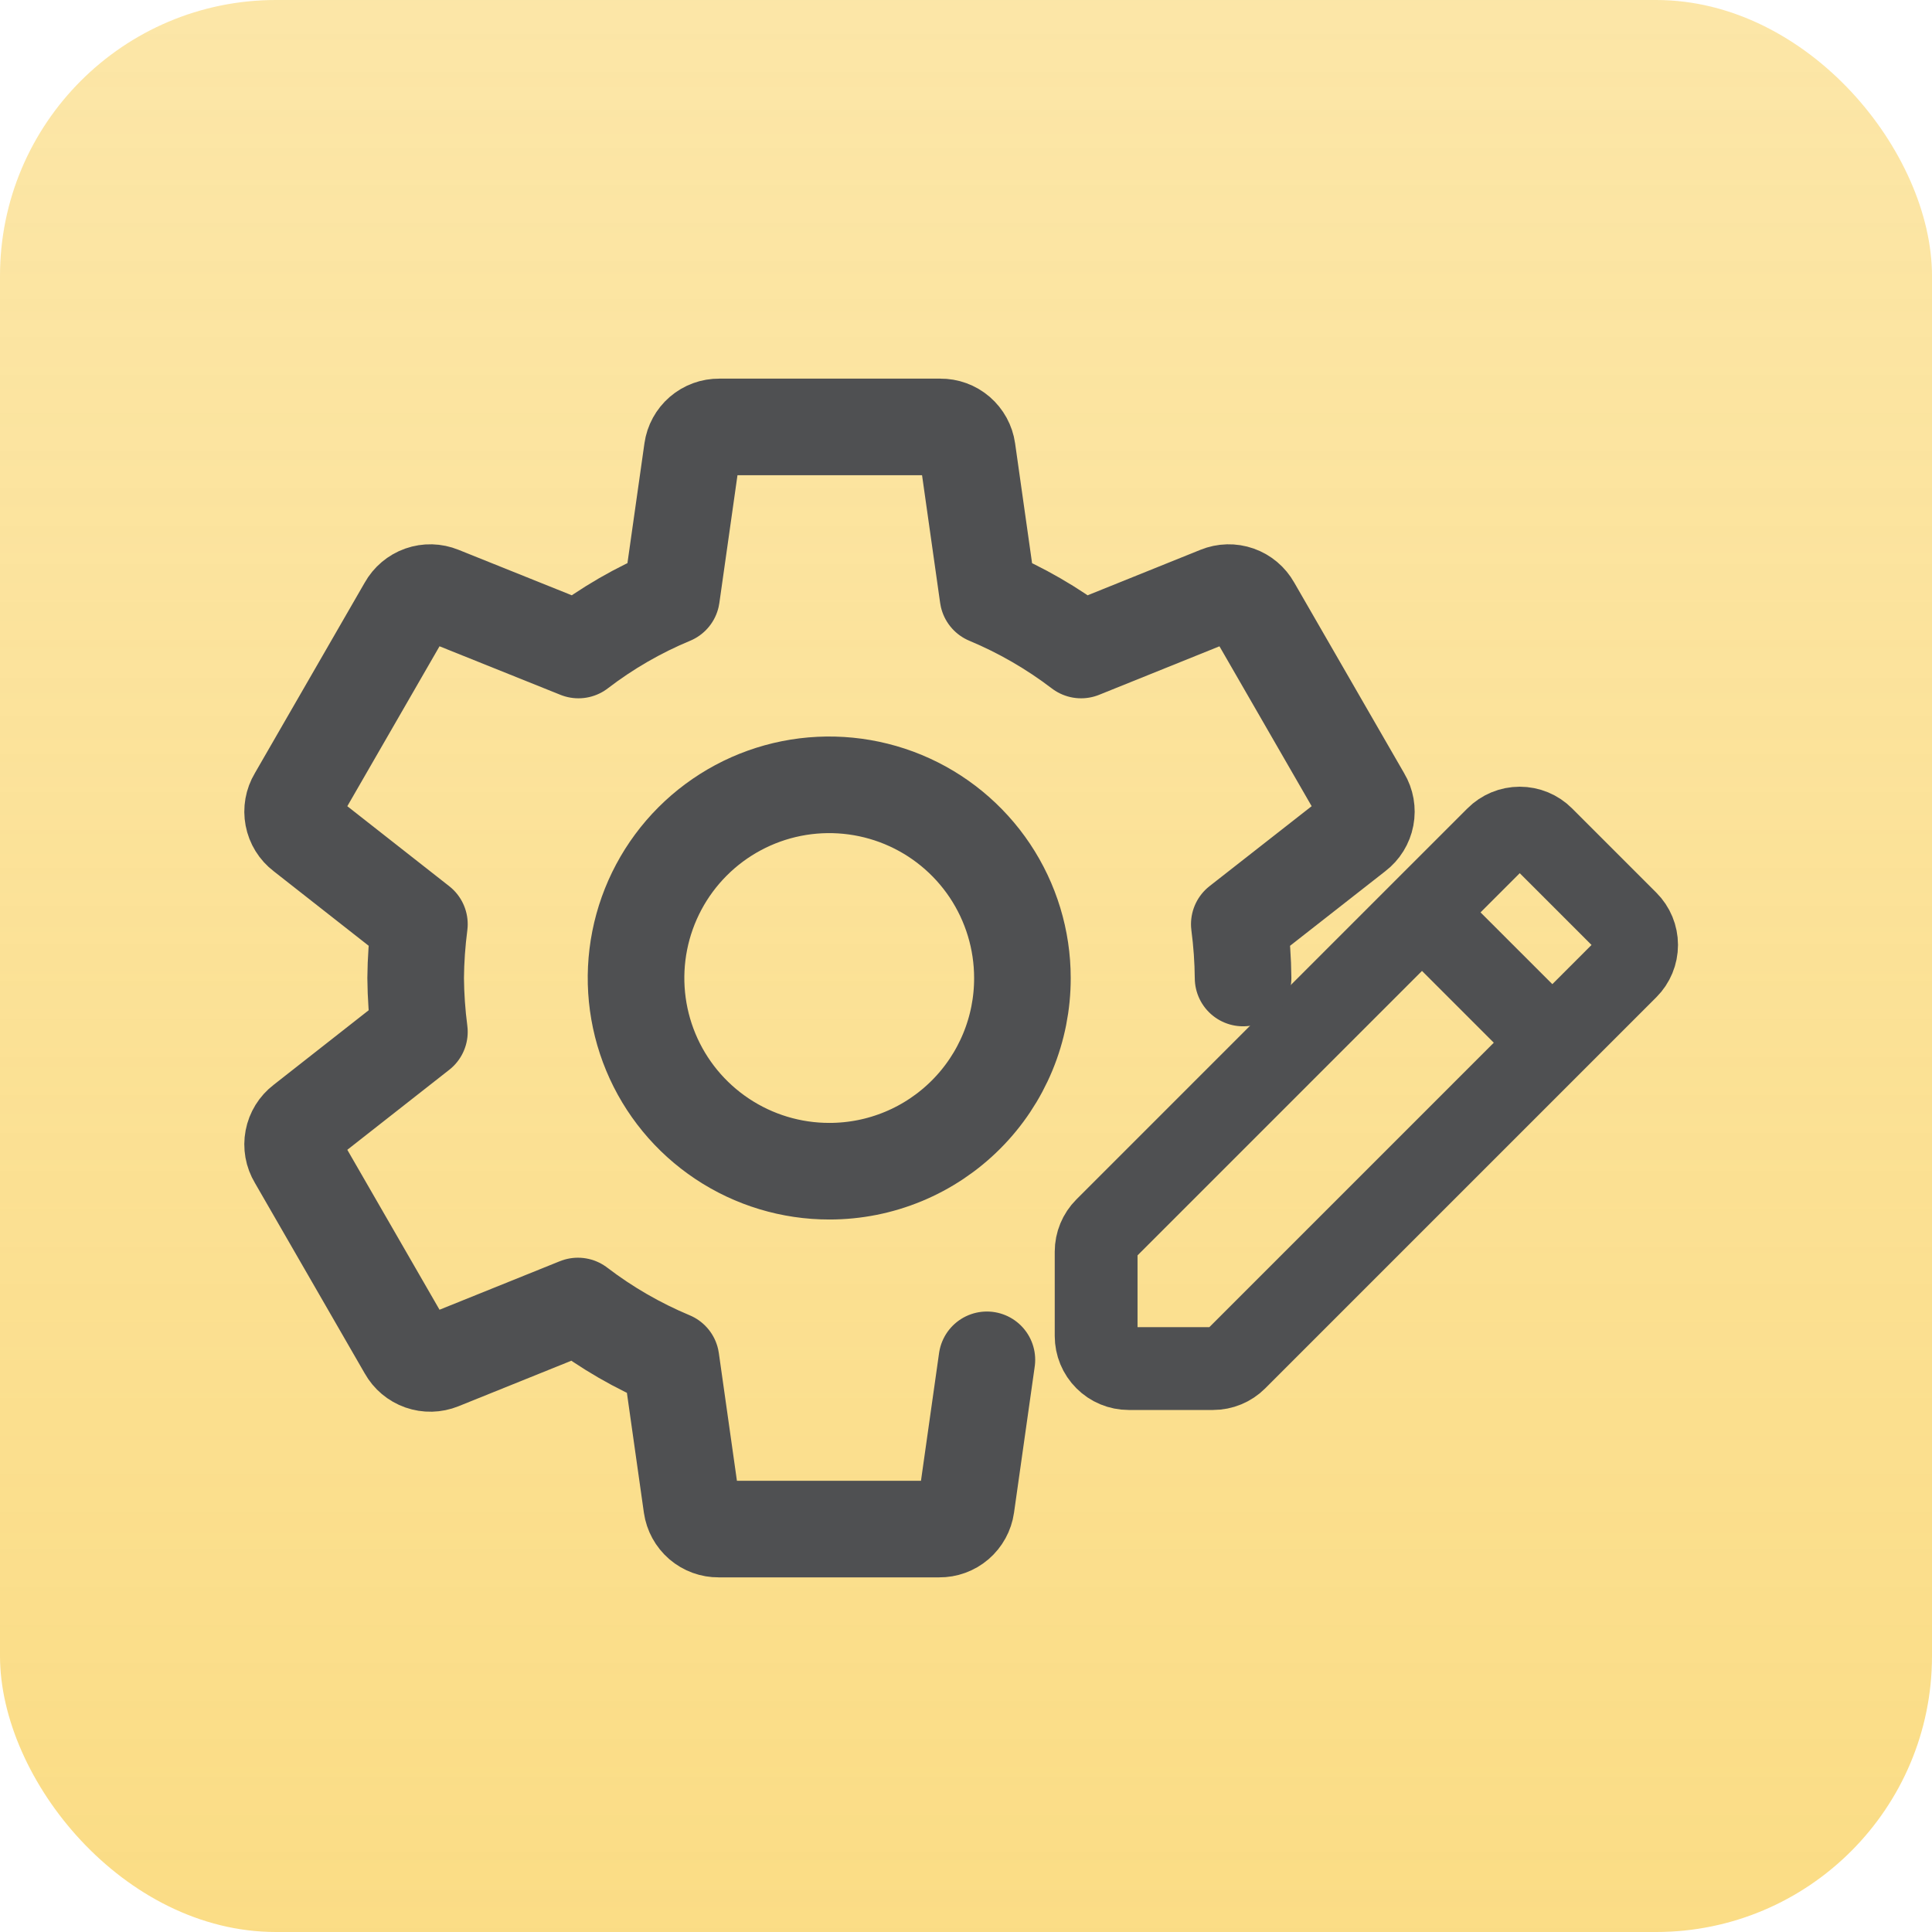 <svg width="70" height="70" viewBox="0 0 70 70" fill="none" xmlns="http://www.w3.org/2000/svg">
<rect width="70" height="70" rx="10" fill="url(#paint0_linear_919_4328)"/>
<path d="M51.521 33.057L56.244 37.779M51.521 33.057L54.229 30.35C54.45 30.128 54.75 30.004 55.063 30.004C55.376 30.004 55.677 30.128 55.898 30.35L58.951 33.403C59.173 33.624 59.297 33.924 59.297 34.237C59.297 34.55 59.173 34.851 58.951 35.072L56.244 37.779L51.521 33.057ZM51.521 33.057L40.061 44.517C39.839 44.739 39.715 45.039 39.715 45.352V48.405C39.715 48.718 39.839 49.019 40.061 49.24C40.282 49.462 40.582 49.586 40.895 49.586H43.949C44.262 49.586 44.562 49.462 44.783 49.24L56.244 37.779L51.521 33.057Z" stroke="#4F5052" stroke-width="3" stroke-linecap="round" stroke-linejoin="round"/>
<path d="M45.039 35.435C45.033 34.783 44.987 34.132 44.902 33.485L49.123 30.18C49.314 30.035 49.444 29.824 49.489 29.588C49.534 29.353 49.491 29.109 49.367 28.903L45.37 21.971C45.254 21.764 45.066 21.605 44.842 21.526C44.617 21.447 44.372 21.453 44.151 21.543L39.17 23.551C38.133 22.76 36.999 22.104 35.796 21.601L35.046 16.307C35.013 16.073 34.895 15.859 34.716 15.704C34.537 15.55 34.307 15.466 34.071 15.469H26.057C25.82 15.466 25.591 15.55 25.412 15.704C25.232 15.859 25.115 16.073 25.082 16.307L24.331 21.601C23.127 22.101 21.993 22.757 20.958 23.551L15.957 21.543C15.736 21.453 15.491 21.447 15.266 21.526C15.042 21.605 14.854 21.764 14.738 21.971L10.741 28.903C10.617 29.109 10.574 29.353 10.619 29.588C10.664 29.824 10.794 30.035 10.985 30.18L15.196 33.485C15.112 34.132 15.066 34.783 15.06 35.435C15.066 36.087 15.111 36.738 15.196 37.385L10.985 40.69C10.794 40.836 10.664 41.046 10.619 41.282C10.574 41.518 10.617 41.761 10.741 41.967L14.738 48.899C14.854 49.107 15.042 49.265 15.266 49.344C15.491 49.423 15.736 49.417 15.957 49.328L20.939 47.319C21.975 48.111 23.109 48.766 24.312 49.269L25.062 54.563C25.096 54.797 25.213 55.011 25.392 55.166C25.572 55.32 25.801 55.404 26.037 55.401H34.032C34.268 55.404 34.498 55.32 34.677 55.166C34.856 55.011 34.974 54.797 35.007 54.563L35.757 49.269M30.054 42.435C28.669 42.437 27.315 42.028 26.163 41.26C25.01 40.492 24.111 39.4 23.58 38.121C23.049 36.842 22.909 35.434 23.178 34.075C23.447 32.717 24.113 31.469 25.091 30.489C26.07 29.509 27.317 28.841 28.675 28.57C30.033 28.3 31.441 28.438 32.721 28.967C34.001 29.497 35.094 30.394 35.864 31.545C36.633 32.697 37.044 34.05 37.044 35.435C37.046 36.354 36.866 37.264 36.515 38.113C36.164 38.962 35.65 39.734 35 40.384C34.351 41.034 33.58 41.55 32.731 41.902C31.883 42.254 30.973 42.435 30.054 42.435Z" stroke="#4F5052" stroke-width="3.5" stroke-linecap="round" stroke-linejoin="round"/>
<defs>
<linearGradient id="paint0_linear_919_4328" x1="35" y1="0" x2="35" y2="70" gradientUnits="userSpaceOnUse">
<stop stop-color="#F9CF56" stop-opacity="0.52"/>
<stop offset="1" stop-color="#F9CF56" stop-opacity="0.72"/>
</linearGradient>
</defs>
</svg>

